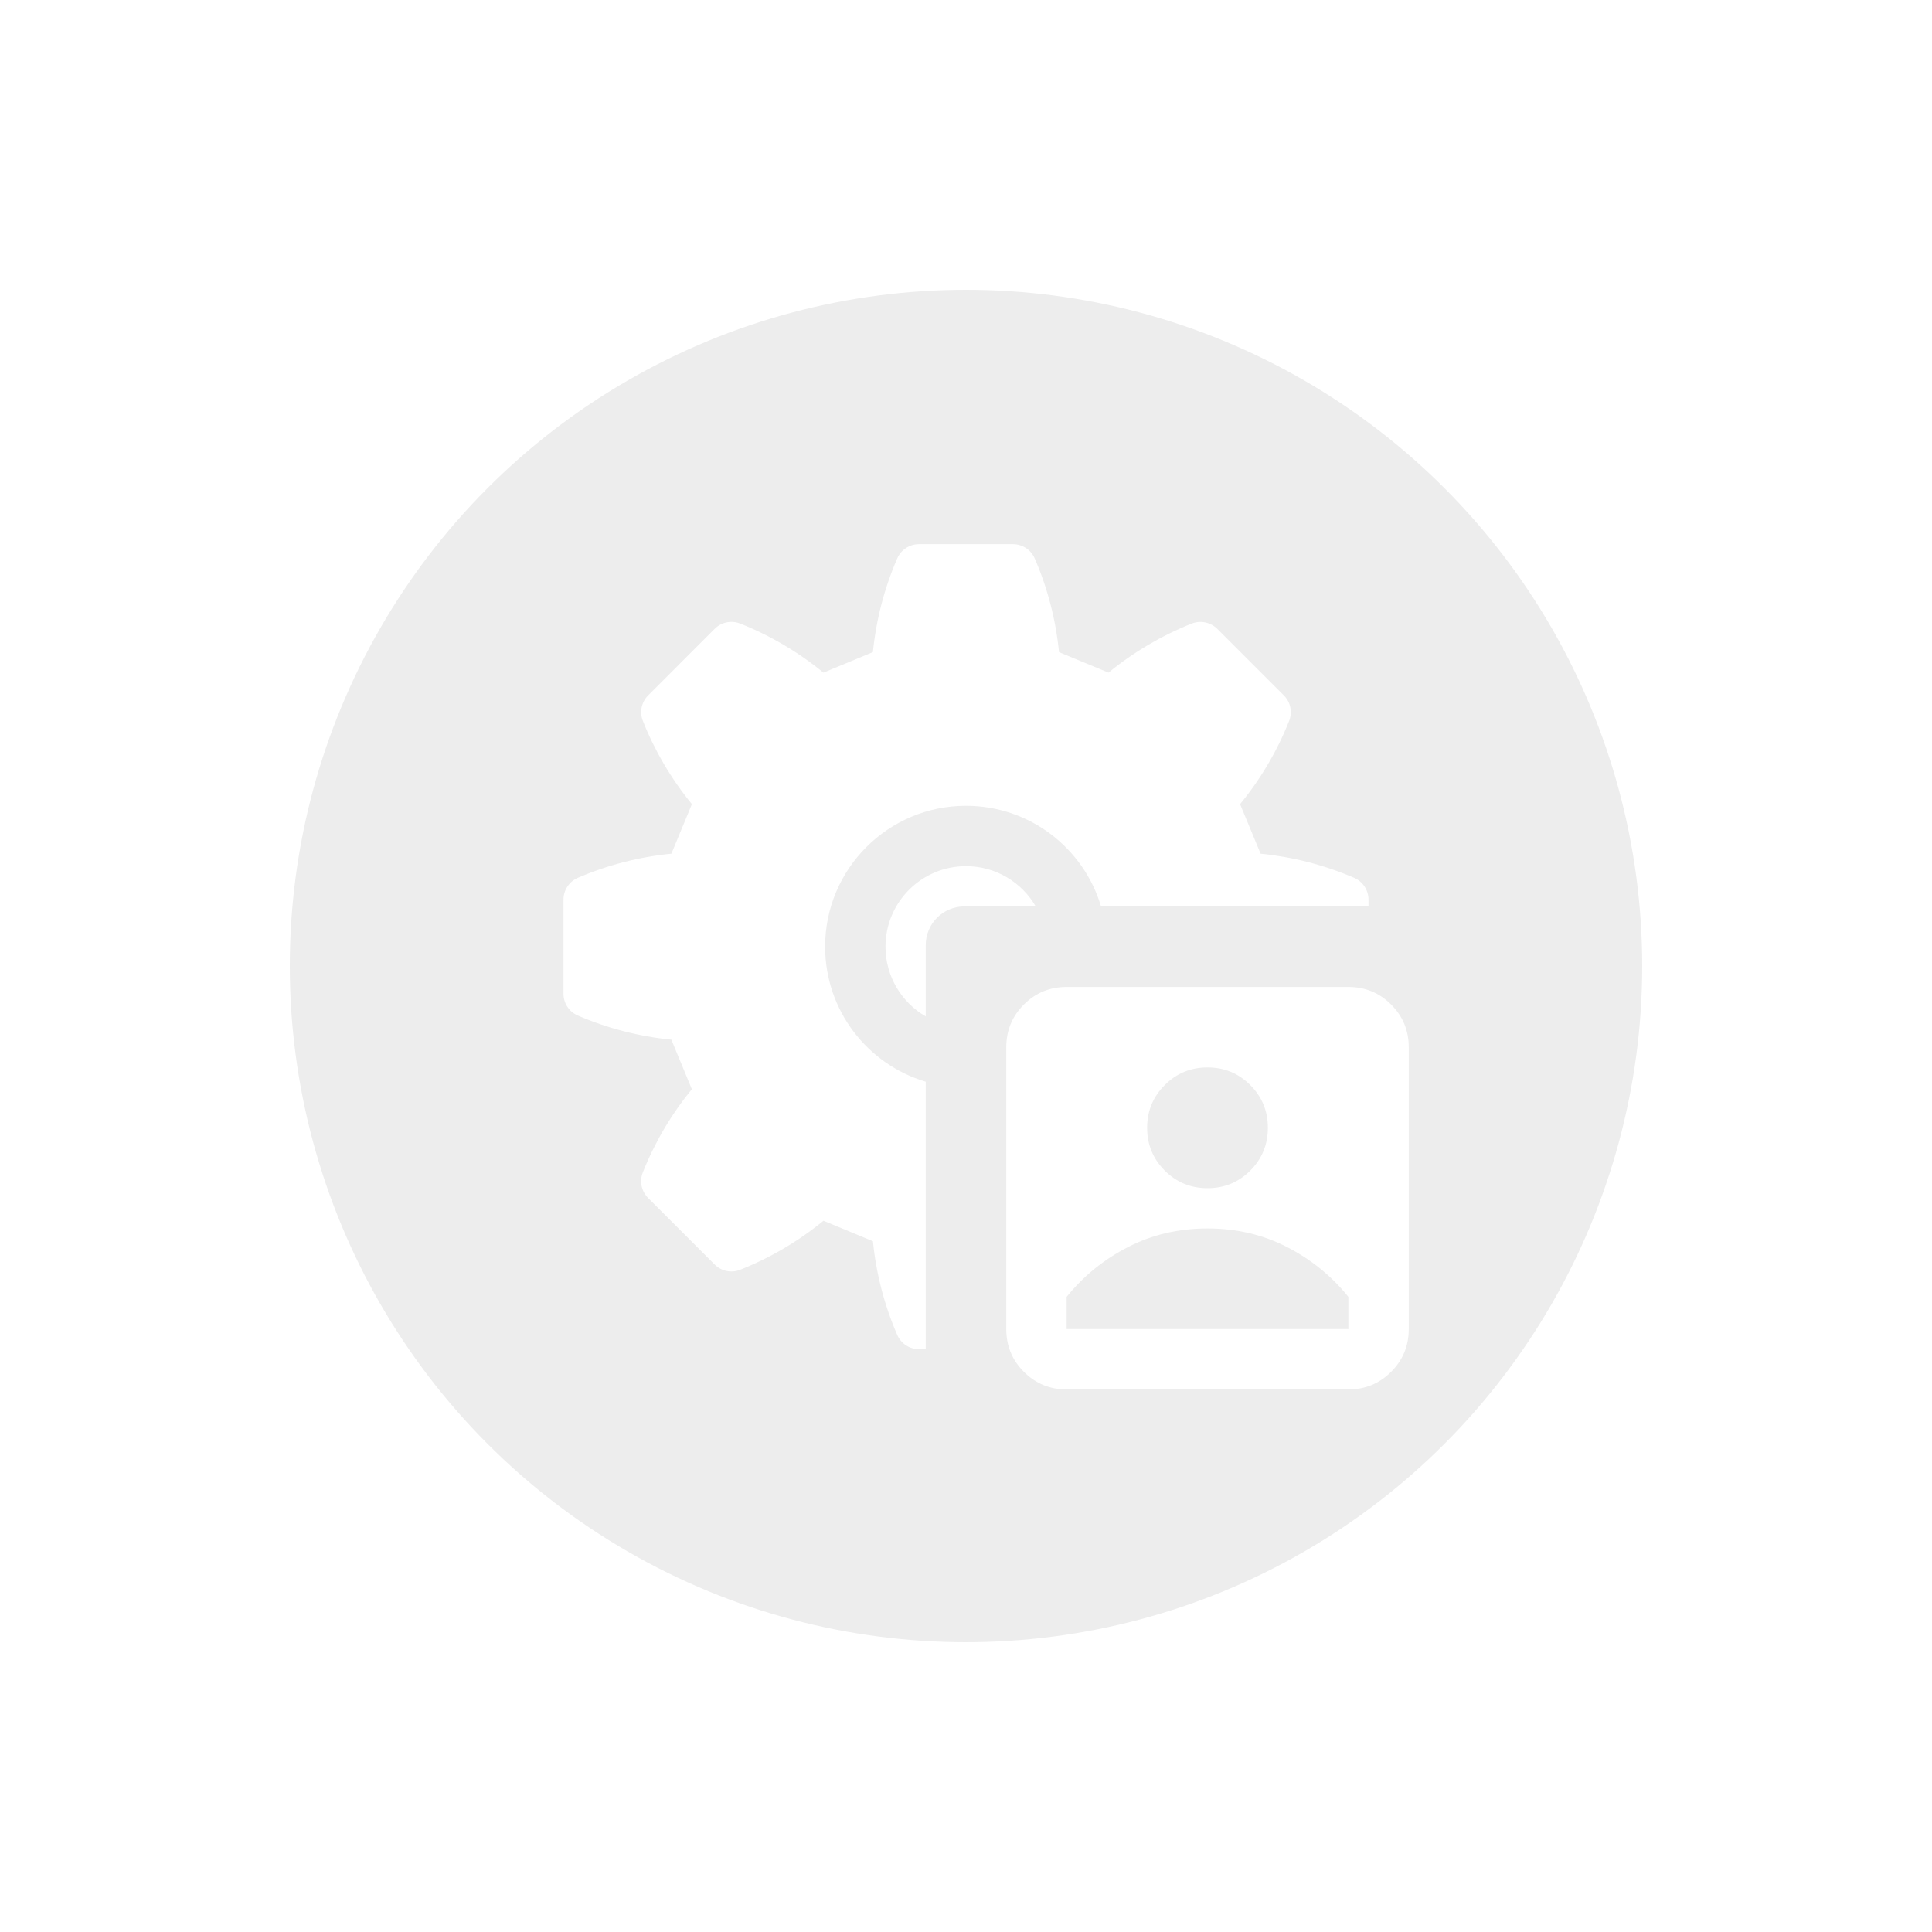 <svg width="100" height="100" viewBox="0 0 100 100" fill="none" xmlns="http://www.w3.org/2000/svg">
<rect width="100" height="100" fill="white"/>
<circle cx="50" cy="50" r="35" fill="#EDEDED"/>
<path d="M55.209 71.917C54.34 71.917 53.603 71.613 52.995 71.005C52.387 70.398 52.084 69.66 52.084 68.792V54.209C52.084 53.34 52.387 52.603 52.995 51.995C53.603 51.387 54.34 51.084 55.209 51.084H69.792C70.66 51.084 71.398 51.387 72.005 51.995C72.613 52.603 72.917 53.34 72.917 54.209V68.792C72.917 69.66 72.613 70.398 72.005 71.005C71.398 71.613 70.66 71.917 69.792 71.917H55.209ZM55.209 68.792H69.792V67.125C68.924 66.049 67.865 65.189 66.615 64.547C65.365 63.905 63.993 63.584 62.5 63.584C61.007 63.584 59.636 63.905 58.386 64.547C57.136 65.189 56.077 66.049 55.209 67.125V68.792ZM62.5 61.5C63.368 61.5 64.106 61.196 64.714 60.589C65.321 59.981 65.625 59.243 65.625 58.375C65.625 57.507 65.321 56.769 64.714 56.162C64.106 55.554 63.368 55.25 62.5 55.25C61.632 55.25 60.894 55.554 60.287 56.162C59.679 56.769 59.375 57.507 59.375 58.375C59.375 59.243 59.679 59.981 60.287 60.589C60.894 61.196 61.632 61.5 62.5 61.5Z" fill="white"/>
<path fill-rule="evenodd" clip-rule="evenodd" d="M34.752 44.187C33.08 44.352 31.444 44.774 29.902 45.439C29.451 45.636 29.162 46.083 29.167 46.574V51.45C29.171 51.932 29.458 52.367 29.899 52.56C31.442 53.225 33.078 53.648 34.75 53.812L35.811 56.378C34.745 57.676 33.888 59.132 33.269 60.693C33.093 61.146 33.2 61.66 33.544 62.004L36.992 65.452C37.336 65.796 37.852 65.904 38.306 65.726C39.867 65.107 41.323 64.25 42.622 63.185L45.183 64.246C45.348 65.919 45.773 67.556 46.442 69.098C46.637 69.543 47.077 69.832 47.562 69.833H47.916V55.989C44.904 55.093 42.708 52.303 42.708 49C42.708 44.973 45.973 41.708 50 41.708C53.303 41.708 56.093 43.904 56.989 46.916H70.833V46.562C70.833 46.075 70.544 45.634 70.098 45.439C68.555 44.775 66.919 44.353 65.248 44.187L64.186 41.622C65.252 40.324 66.11 38.868 66.728 37.306C66.904 36.854 66.797 36.339 66.454 35.996L63.005 32.548C62.659 32.207 62.145 32.099 61.691 32.273C60.13 32.893 58.675 33.75 57.376 34.815L54.814 33.754C54.649 32.081 54.224 30.444 53.555 28.901C53.36 28.456 52.921 28.168 52.435 28.166H47.562C47.077 28.168 46.637 28.456 46.442 28.901C45.773 30.444 45.347 32.081 45.182 33.754L42.621 34.815C41.322 33.75 39.867 32.893 38.306 32.273C37.852 32.096 37.336 32.203 36.992 32.548L33.546 35.996C33.203 36.339 33.095 36.854 33.272 37.306C33.89 38.868 34.748 40.324 35.813 41.622L34.752 44.187ZM53.609 46.916C52.889 45.671 51.542 44.833 50 44.833C47.699 44.833 45.833 46.699 45.833 49C45.833 50.542 46.671 51.889 47.916 52.609V48.916C47.916 47.812 48.812 46.916 49.916 46.916H53.609Z" fill="white"/>
</svg>
